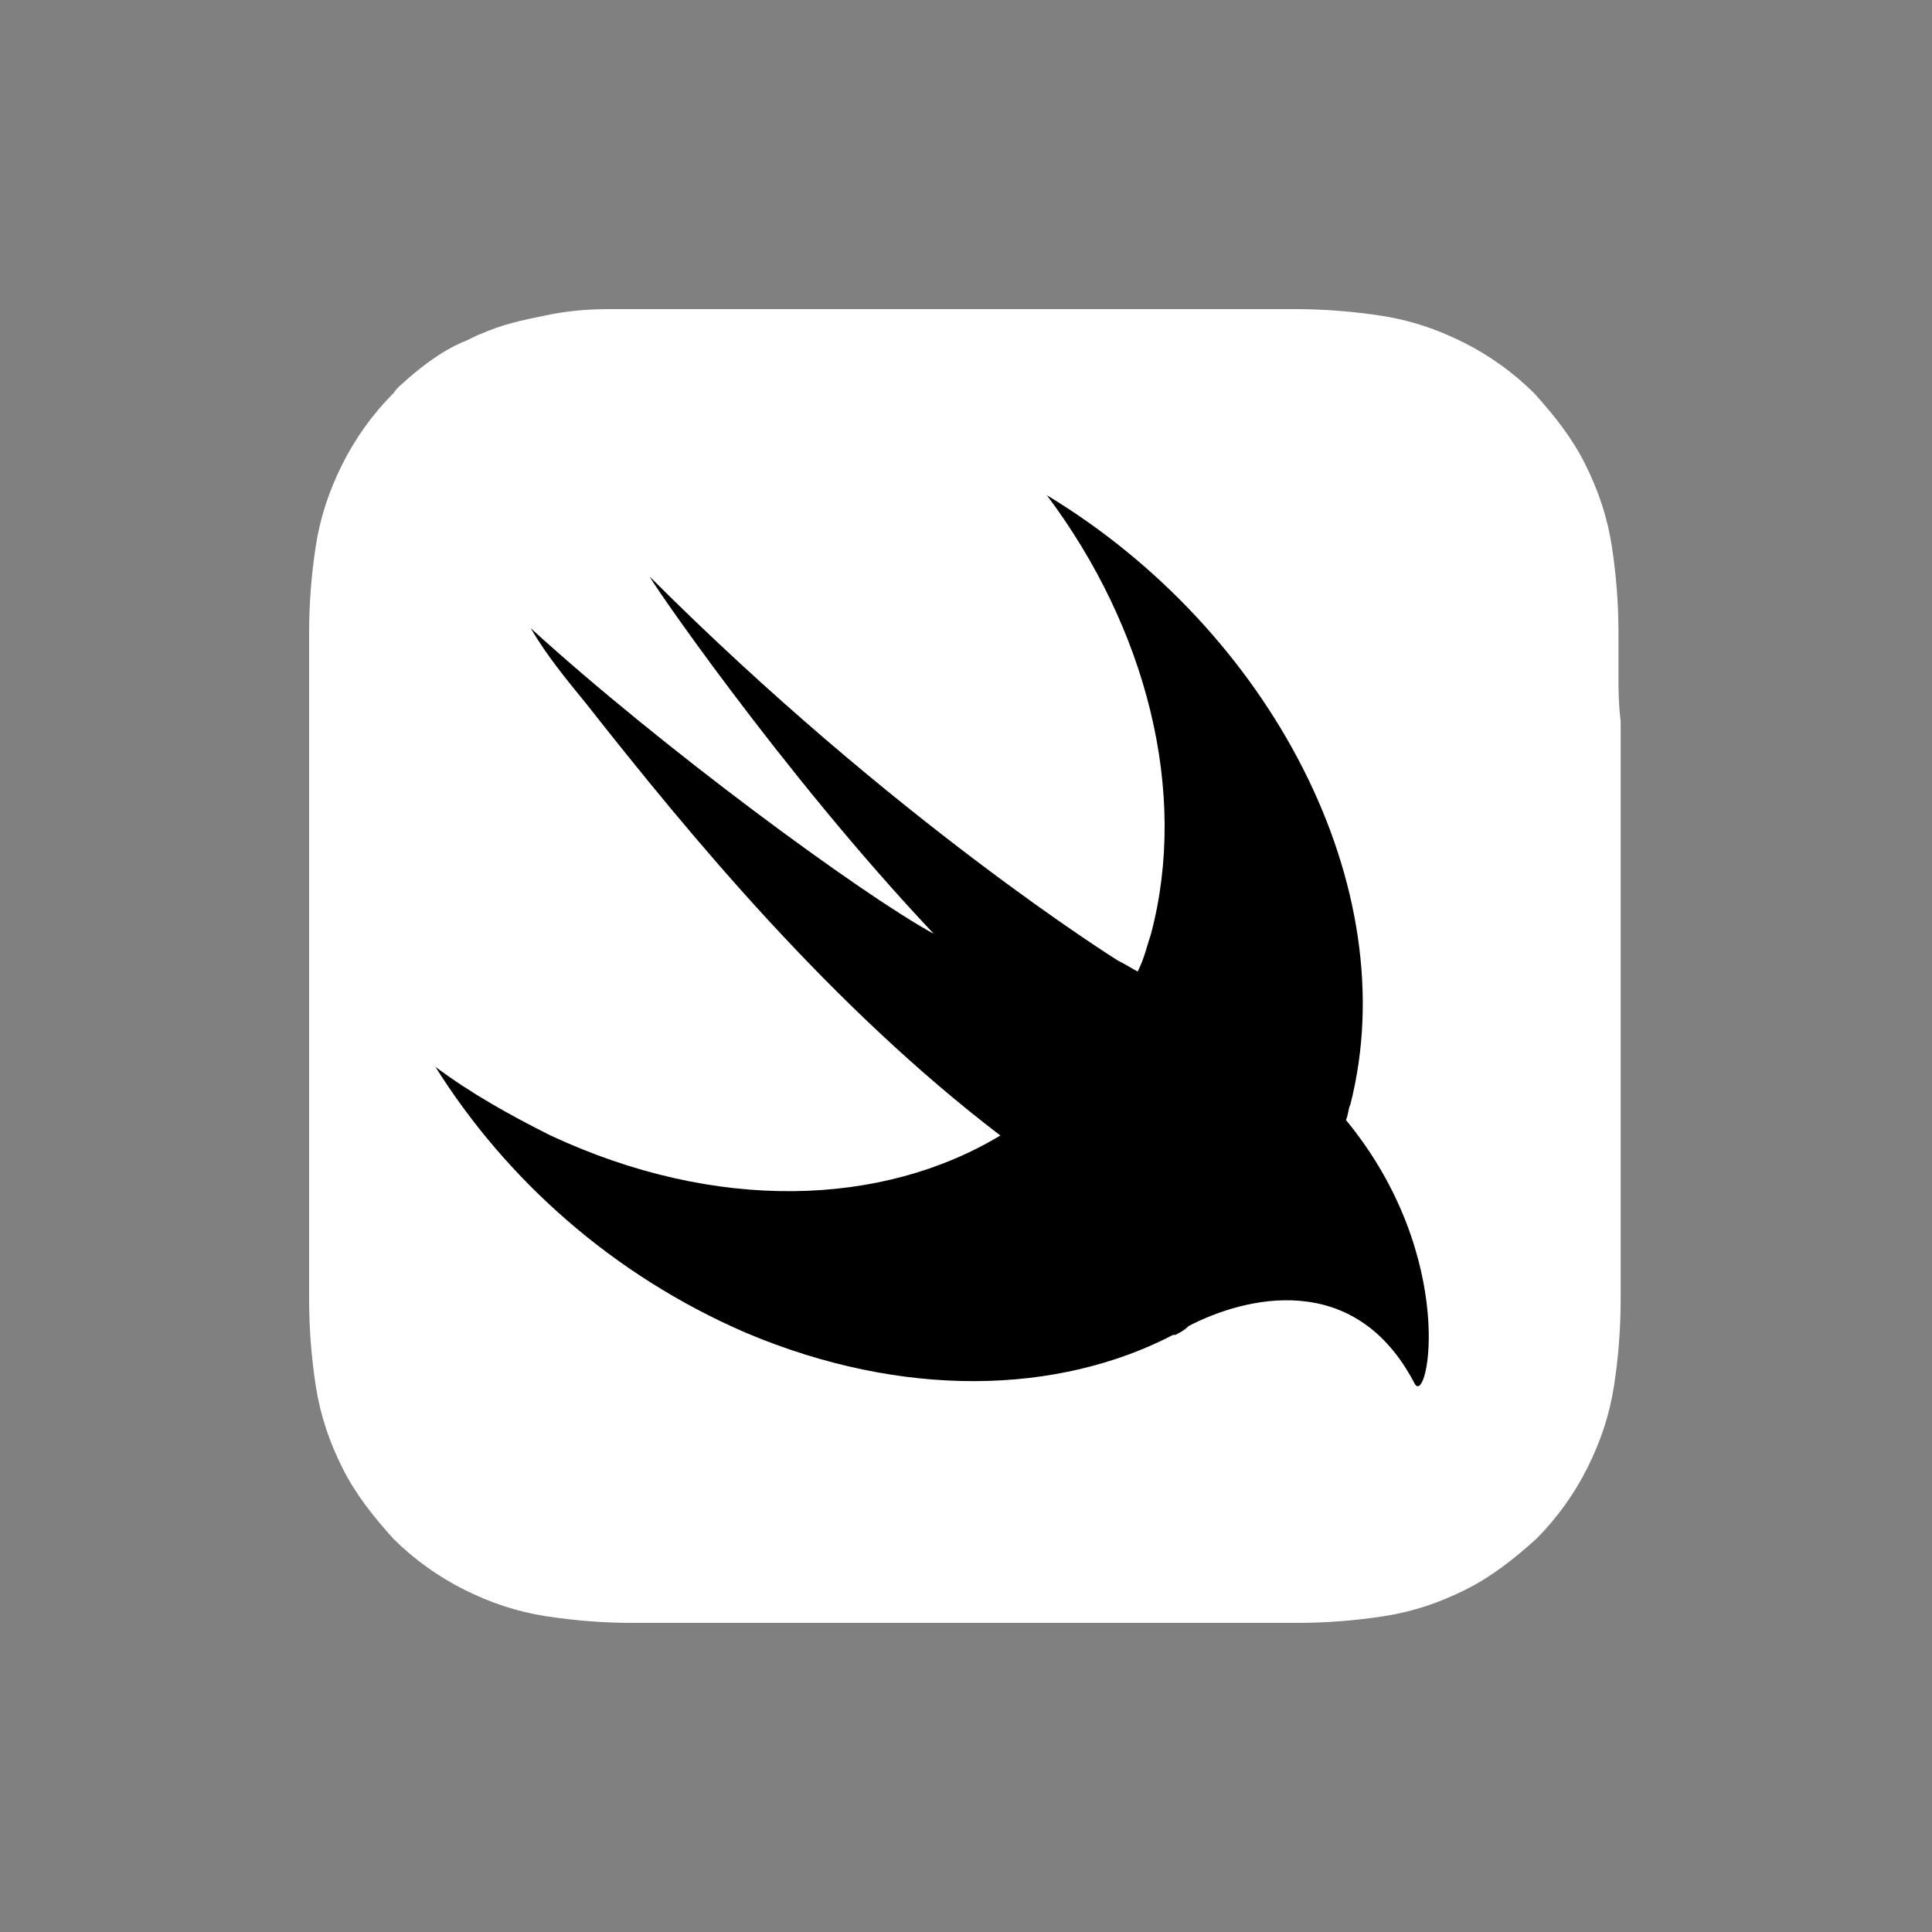 <svg width="100" height="100" viewBox="0 0 100 100" fill="none" xmlns="http://www.w3.org/2000/svg">
<rect x="0" y="0" width="100" height="100" fill="#808080" stroke="none"/>
<path d="M83.771 34.806V32.742C83.771 31.251 83.656 29.761 83.427 28.27C83.197 26.779 82.739 25.403 82.051 24.027C81.363 22.651 80.445 21.504 79.413 20.358C78.338 19.289 77.099 18.399 75.744 17.72C74.368 17.032 72.992 16.573 71.501 16.344C70.01 16.115 68.519 16 67.029 16H31.481C30.334 16 29.187 16.115 28.155 16.344C27.008 16.573 25.976 16.803 24.944 17.261C24.6 17.376 24.256 17.605 23.912 17.72C22.88 18.179 21.963 18.867 21.16 19.555C20.931 19.784 20.587 20.014 20.358 20.358C19.289 21.433 18.399 22.672 17.72 24.027C17.032 25.403 16.573 26.779 16.344 28.27C16.115 29.761 16 31.251 16 32.742V67.258C16 68.749 16.115 70.239 16.344 71.73C16.573 73.221 17.032 74.597 17.72 75.973C18.408 77.349 19.326 78.496 20.358 79.642C21.433 80.711 22.672 81.601 24.027 82.28C25.403 82.968 26.779 83.427 28.27 83.656C29.761 83.885 31.251 84 32.742 84H67.143C68.634 84 70.125 83.885 71.615 83.656C73.106 83.427 74.482 82.968 75.858 82.28C77.234 81.592 78.381 80.674 79.528 79.642C80.596 78.567 81.487 77.329 82.165 75.973C82.853 74.597 83.312 73.221 83.541 71.73C83.771 70.239 83.885 68.749 83.885 67.258V37.329C83.771 36.411 83.771 35.609 83.771 34.806Z" fill="white"/>
<path d="M69.666 57.97C69.781 57.741 69.781 57.397 69.895 57.167C72.762 45.93 65.767 32.628 54.185 25.633C59.346 32.513 61.524 40.999 59.575 48.338C59.346 49.026 59.231 49.599 58.887 50.287C58.658 50.172 58.313 49.943 57.855 49.714C57.855 49.714 46.273 42.489 33.659 29.876C33.315 29.532 40.425 39.967 48.337 48.338C44.553 46.274 34.118 38.591 27.467 32.513C28.27 33.889 29.302 35.151 30.334 36.412C35.838 43.407 43.062 52.122 51.777 58.773C45.7 62.442 37.099 62.786 28.499 58.773C26.435 57.741 24.371 56.594 22.536 55.218C26.206 61.066 31.71 65.997 38.59 68.978C46.732 72.419 54.759 72.189 60.722 69.093H60.836C61.066 68.978 61.295 68.864 61.524 68.635C64.391 67.144 70.125 65.653 73.221 71.616C73.909 72.877 75.514 65.08 69.666 57.97Z" fill="black"/>
</svg>
